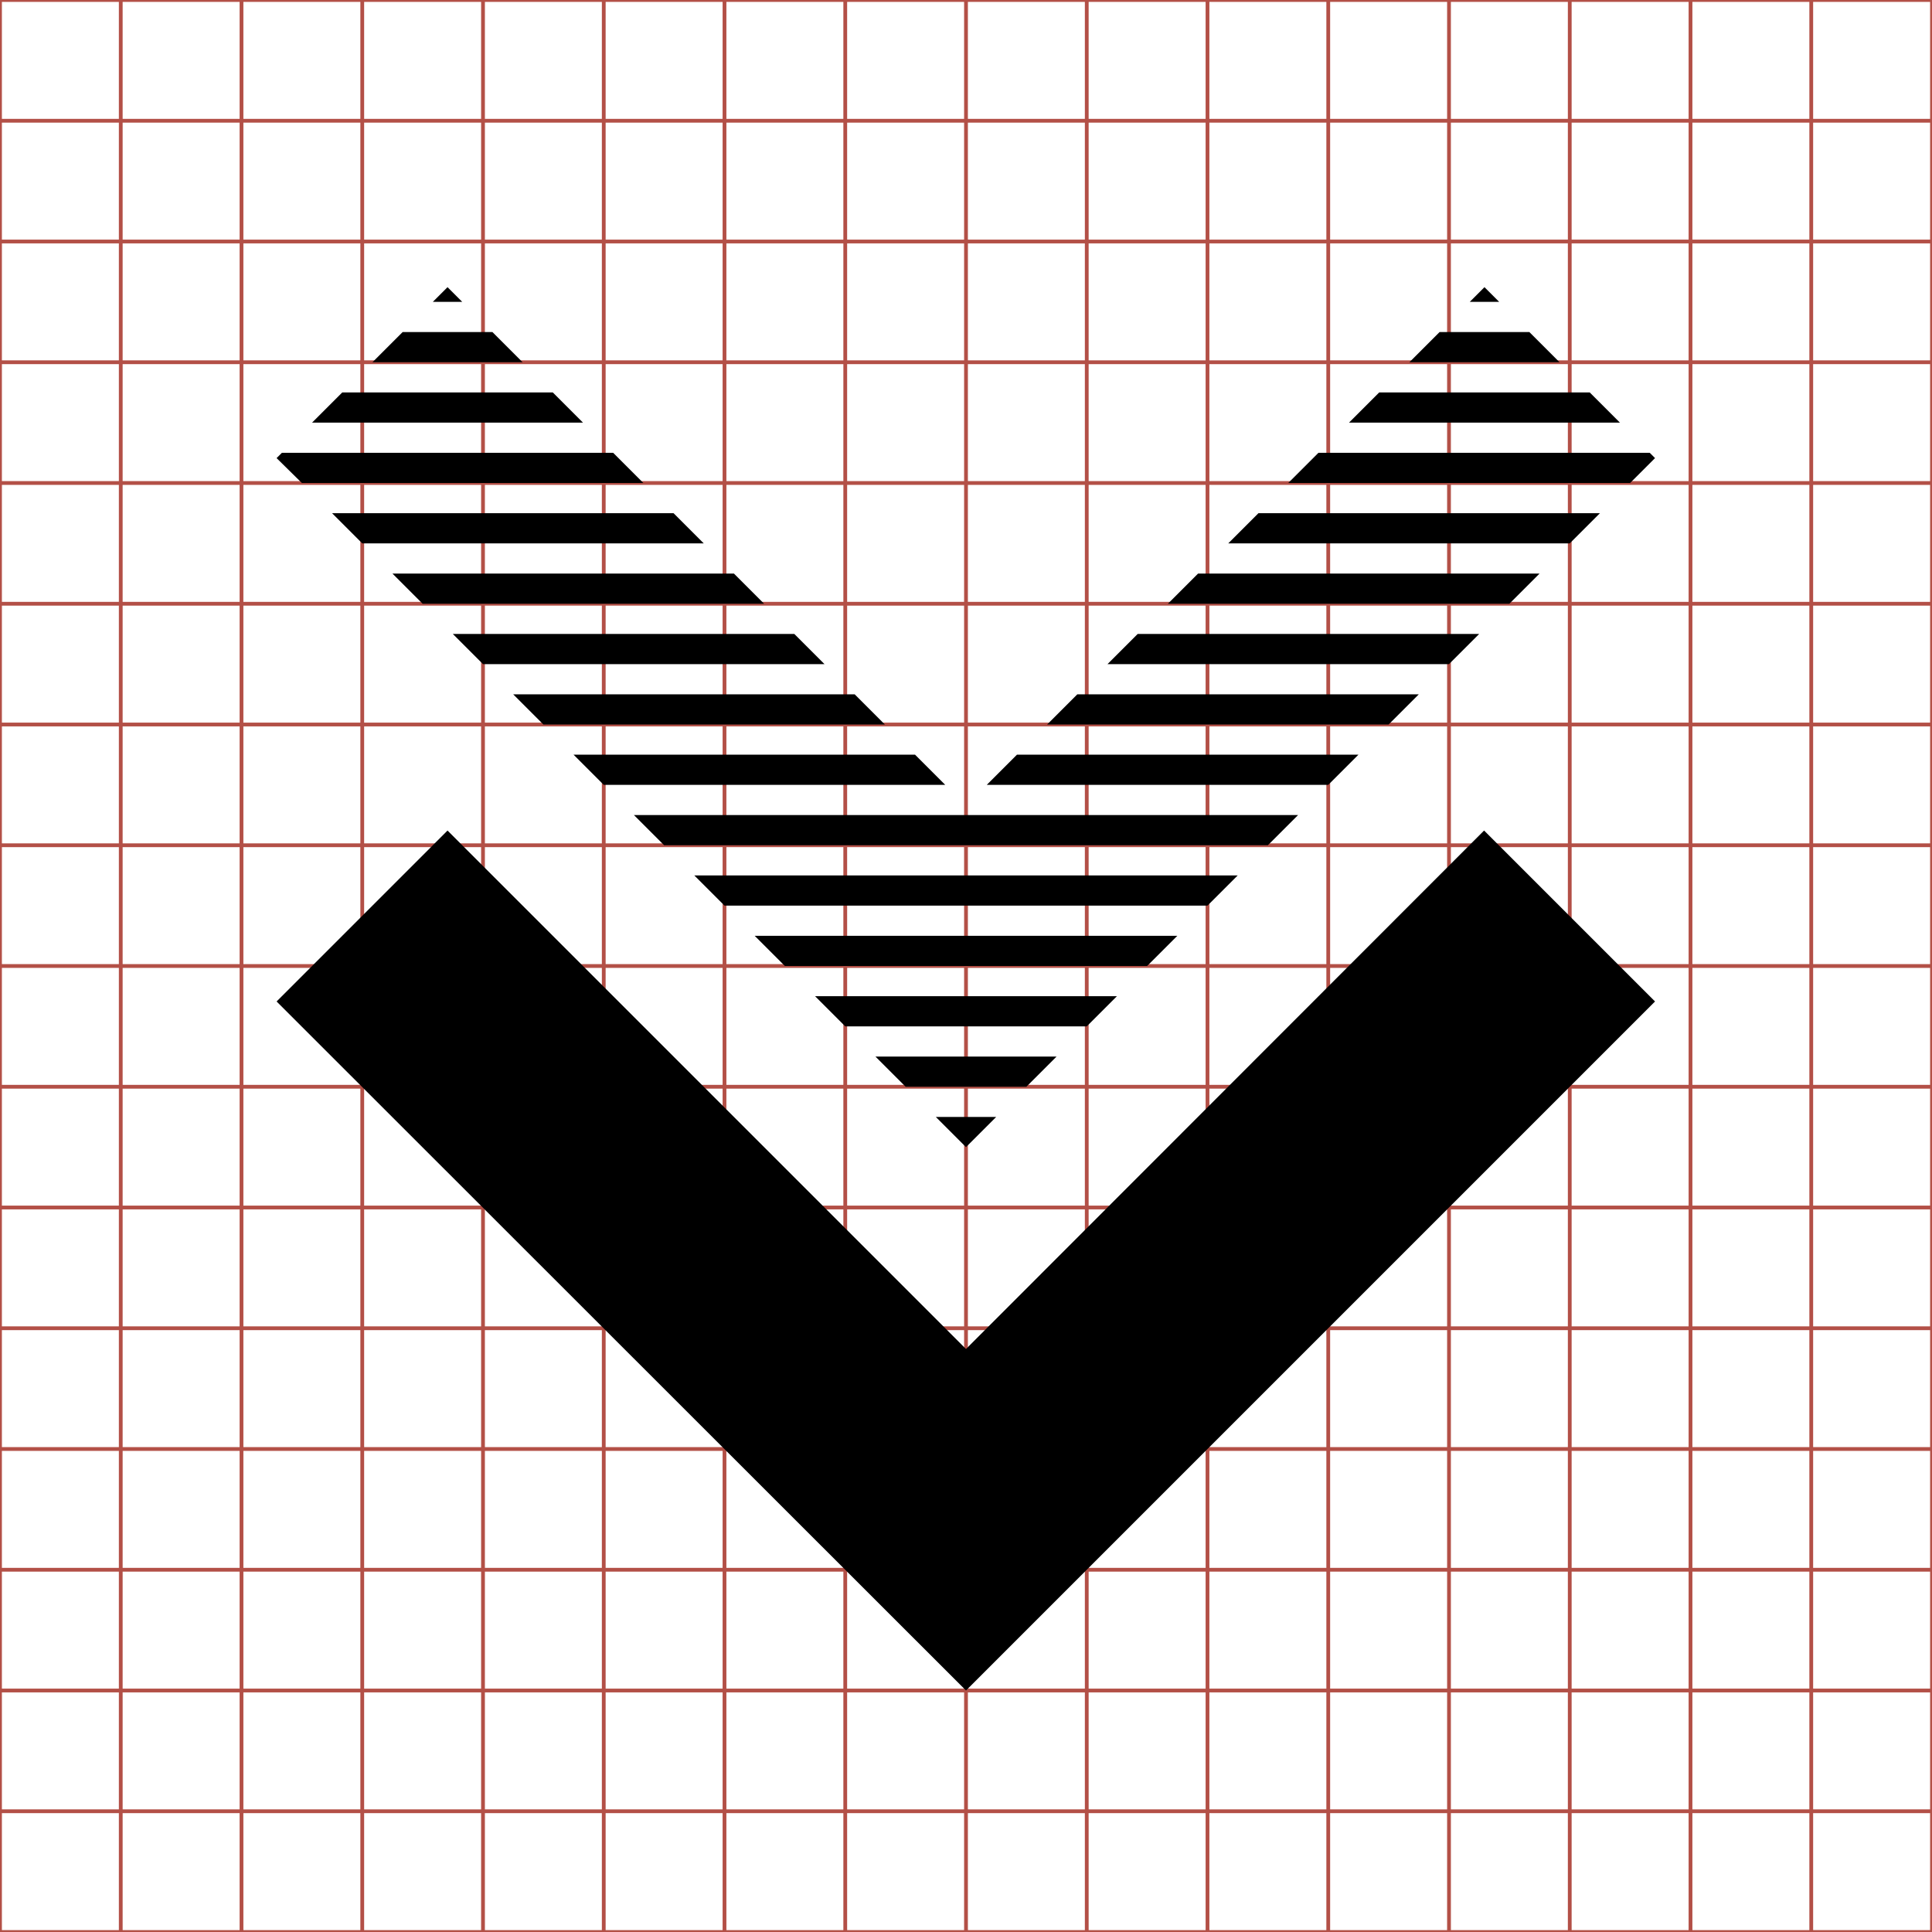 <?xml version="1.0" encoding="utf-8"?>
<!-- Generator: Adobe Illustrator 21.1.0, SVG Export Plug-In . SVG Version: 6.00 Build 0)  -->
<svg version="1.1" id="Layer_1" xmlns="http://www.w3.org/2000/svg" xmlns:xlink="http://www.w3.org/1999/xlink" x="0px" y="0px"
	 width="512px" height="512px" viewBox="0 0 512 512" style="enable-background:new 0 0 512 512;" xml:space="preserve">
<style type="text/css">
	.st0{fill:none;stroke:#B35047;}
</style>
<g id="svgGrid">
	<line class="st0" x1="32" y1="0" x2="32" y2="512"/>
	<line class="st0" x1="64" y1="0" x2="64" y2="512"/>
	<line class="st0" x1="96" y1="0" x2="96" y2="512"/>
	<line class="st0" x1="128" y1="0" x2="128" y2="512"/>
	<line class="st0" x1="160" y1="0" x2="160" y2="512"/>
	<line class="st0" x1="192" y1="0" x2="192" y2="512"/>
	<line class="st0" x1="224" y1="0" x2="224" y2="512"/>
	<line class="st0" x1="256" y1="0" x2="256" y2="512"/>
	<line class="st0" x1="288" y1="0" x2="288" y2="512"/>
	<line class="st0" x1="320" y1="0" x2="320" y2="512"/>
	<line class="st0" x1="352" y1="0" x2="352" y2="512"/>
	<line class="st0" x1="384" y1="0" x2="384" y2="512"/>
	<line class="st0" x1="416" y1="0" x2="416" y2="512"/>
	<line class="st0" x1="448" y1="0" x2="448" y2="512"/>
	<line class="st0" x1="480" y1="0" x2="480" y2="512"/>
	<line class="st0" x1="0" y1="32" x2="512" y2="32"/>
	<line class="st0" x1="0" y1="64" x2="512" y2="64"/>
	<line class="st0" x1="0" y1="96" x2="512" y2="96"/>
	<line class="st0" x1="0" y1="128" x2="512" y2="128"/>
	<line class="st0" x1="0" y1="160" x2="512" y2="160"/>
	<line class="st0" x1="0" y1="192" x2="512" y2="192"/>
	<line class="st0" x1="0" y1="224" x2="512" y2="224"/>
	<line class="st0" x1="0" y1="256" x2="512" y2="256"/>
	<line class="st0" x1="0" y1="288" x2="512" y2="288"/>
	<line class="st0" x1="0" y1="320" x2="512" y2="320"/>
	<line class="st0" x1="0" y1="352" x2="512" y2="352"/>
	<line class="st0" x1="0" y1="384" x2="512" y2="384"/>
	<line class="st0" x1="0" y1="416" x2="512" y2="416"/>
	<line class="st0" x1="0" y1="448" x2="512" y2="448"/>
	<line class="st0" x1="0" y1="480" x2="512" y2="480"/>
	<rect class="st0" width="512" height="512"/>
</g>
<path d="M328,232H184l8,8h128L328,232z M393.4,76.1l-3.9,3.9h7.8L393.4,76.1z M344,216H168l8,8h160L344,216z M424,136h-90.5l-8,8
	H416L424,136z M405.3,88h-23.8l-8,8h39.8L405.3,88z M438.6,121.4l-1.4-1.4h-87.8l-8,8H432L438.6,121.4z M421.3,104h-55.8l-8,8h71.8
	L421.3,104z M280,280h-48l8,8h32L280,280z M256,357.5L118.6,220.1l-45.3,45.3L256,448l182.6-182.6l-45.3-45.3L256,357.5z M296,264
	h-80l8,8h64L296,264z M312,248H200l8,8h96L312,248z M264,296h-16l8,8L264,296z M96,144h90.5l-8-8H88L96,144z M130.5,88h-23.8l-8,8
	h39.8L130.5,88z M118.6,76.1l-3.9,3.9h7.8L118.6,76.1z M112,160h90.5l-8-8H104L112,160z M170.5,128l-8-8H74.7l-1.4,1.4L80,128H170.5
	z M128,176h90.5l-8-8H120L128,176z M146.5,104H90.7l-8,8h71.8L146.5,104z M376,184h-90.5l-8,8H368L376,184z M144,192h90.5l-8-8H136
	L144,192z M392,168h-90.5l-8,8H384L392,168z M408,152h-90.5l-8,8H400L408,152z M360,200h-90.5l-8,8H352L360,200z M160,208h90.5l-8-8
	H152L160,208z"/>
</svg>
